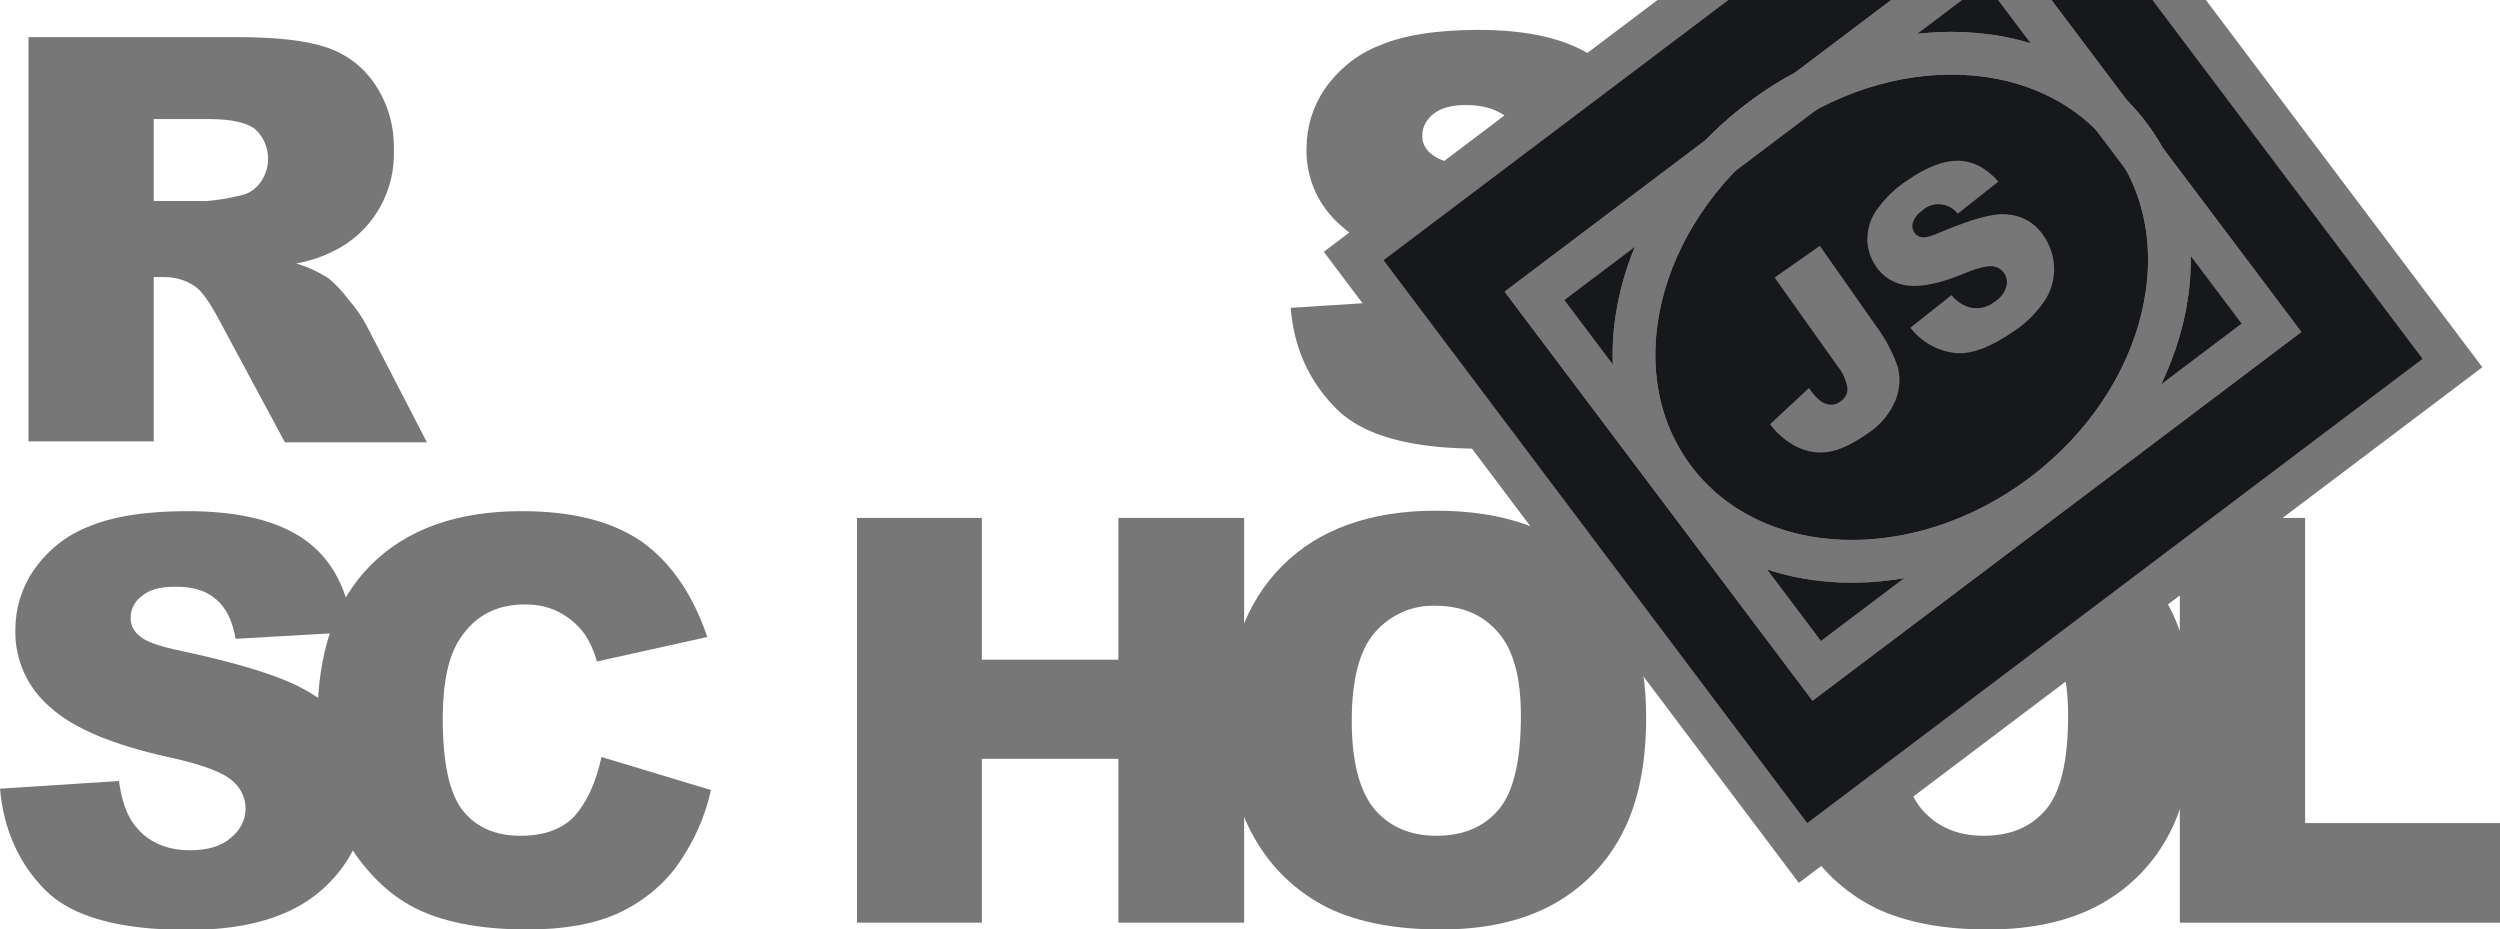 <svg width="234" height="87" viewBox="0 0 234 87" fill="none" xmlns="http://www.w3.org/2000/svg">
<g clip-path="url(#clip0_2_51)">
<path d="M120.81 28.816L131.942 28.096C132.196 29.918 132.662 31.274 133.424 32.249C134.652 33.775 136.345 34.537 138.588 34.537C140.239 34.537 141.551 34.156 142.44 33.351C143.287 32.715 143.795 31.698 143.795 30.639C143.795 29.622 143.329 28.647 142.525 28.011C141.678 27.248 139.689 26.486 136.556 25.808C131.435 24.663 127.752 23.138 125.593 21.189C123.434 19.366 122.207 16.697 122.291 13.857C122.291 11.908 122.884 9.959 123.984 8.348C125.254 6.526 126.99 5.085 129.064 4.28C131.308 3.305 134.44 2.797 138.377 2.797C143.202 2.797 146.885 3.687 149.425 5.509C151.965 7.289 153.488 10.171 153.954 14.111L142.948 14.747C142.652 13.052 142.059 11.823 141.086 11.018C140.112 10.213 138.842 9.831 137.191 9.831C135.837 9.831 134.821 10.128 134.144 10.679C133.509 11.188 133.085 11.95 133.128 12.798C133.128 13.434 133.466 14.027 133.974 14.408C134.525 14.917 135.837 15.383 137.911 15.807C143.033 16.908 146.673 18.01 148.917 19.154C151.16 20.299 152.769 21.697 153.742 23.35C154.758 25.045 155.266 26.994 155.224 28.986C155.224 31.359 154.547 33.732 153.192 35.724C151.795 37.8 149.848 39.411 147.562 40.385C145.149 41.445 142.102 41.996 138.461 41.996C132.027 41.996 127.583 40.767 125.085 38.266C122.588 35.766 121.106 32.63 120.81 28.816ZM2.667 41.36V3.475H22.181C25.779 3.475 28.573 3.772 30.478 4.407C32.34 5 33.991 6.229 35.092 7.882C36.319 9.704 36.912 11.823 36.869 14.027C36.996 17.756 35.092 21.316 31.832 23.18C30.562 23.901 29.165 24.409 27.726 24.663C28.784 24.96 29.843 25.469 30.774 26.062C31.494 26.655 32.086 27.333 32.636 28.054C33.271 28.774 33.822 29.579 34.287 30.427L39.959 41.402H26.668L20.403 29.749C19.599 28.265 18.922 27.291 18.287 26.825C17.44 26.231 16.424 25.935 15.408 25.935H14.392V41.318H2.667V41.36ZM14.392 18.815H19.345C20.403 18.731 21.419 18.561 22.435 18.307C23.197 18.18 23.874 17.756 24.34 17.12C25.483 15.595 25.313 13.434 23.916 12.12C23.154 11.484 21.673 11.145 19.556 11.145H14.392V18.815ZM0 73.821L11.133 73.1C11.387 74.922 11.852 76.279 12.614 77.253C13.8 78.779 15.535 79.584 17.779 79.584C19.43 79.584 20.742 79.203 21.631 78.397C22.477 77.719 22.985 76.745 22.985 75.685C22.985 74.668 22.52 73.694 21.715 73.058C20.869 72.295 18.879 71.532 15.704 70.854C10.582 69.71 6.9 68.185 4.741 66.235C2.582 64.413 1.355 61.743 1.439 58.904C1.439 56.955 2.032 55.005 3.132 53.395C4.402 51.573 6.138 50.132 8.212 49.327C10.456 48.352 13.588 47.844 17.525 47.844C22.35 47.844 26.033 48.734 28.573 50.556C31.113 52.378 32.594 55.217 33.06 59.158L22.054 59.794C21.758 58.099 21.165 56.87 20.191 56.065C19.26 55.26 17.948 54.878 16.297 54.921C14.943 54.921 13.927 55.217 13.249 55.81C12.572 56.319 12.191 57.082 12.233 57.929C12.233 58.565 12.572 59.158 13.08 59.54C13.63 60.048 14.943 60.514 17.017 60.938C22.139 62.04 25.779 63.142 28.022 64.286C30.266 65.43 31.875 66.829 32.848 68.481C33.864 70.176 34.372 72.126 34.372 74.075C34.372 76.448 33.652 78.779 32.34 80.771C30.943 82.847 28.996 84.457 26.71 85.432C24.297 86.492 21.25 87.042 17.609 87.042C11.175 87.042 6.73 85.813 4.233 83.313C1.736 80.771 0.339 77.635 0 73.821H0Z" fill="#777"/>
<path d="M56.299 70.854L66.543 73.948C65.992 76.533 64.849 78.991 63.283 81.152C61.844 83.059 59.939 84.542 57.78 85.517C55.579 86.492 52.785 87 49.399 87C45.293 87 41.907 86.407 39.325 85.22C36.7 84.034 34.456 81.915 32.552 78.906C30.647 75.897 29.716 72.041 29.716 67.337C29.716 61.065 31.366 56.234 34.711 52.886C38.055 49.539 42.753 47.844 48.849 47.844C53.632 47.844 57.357 48.818 60.108 50.725C62.818 52.675 64.849 55.641 66.204 59.624L55.876 61.913C55.621 61.023 55.24 60.133 54.733 59.37C54.098 58.48 53.293 57.802 52.32 57.294C51.346 56.785 50.246 56.573 49.145 56.573C46.478 56.573 44.446 57.633 43.05 59.794C41.991 61.362 41.441 63.862 41.441 67.252C41.441 71.448 42.076 74.329 43.346 75.897C44.616 77.465 46.394 78.228 48.722 78.228C50.965 78.228 52.658 77.592 53.801 76.363C54.944 75.05 55.791 73.228 56.299 70.854ZM80.215 48.479H91.898V61.743H104.682V48.479H116.45V86.364H104.682V71.024H91.898V86.364H80.215V48.479Z" fill="#777"/>
<path d="M114.841 67.422C114.841 61.235 116.577 56.404 120.006 52.971C123.434 49.539 128.26 47.801 134.398 47.801C140.705 47.801 145.531 49.496 148.959 52.886C152.388 56.277 154.081 61.023 154.081 67.125C154.081 71.575 153.319 75.177 151.838 78.016C150.398 80.813 148.155 83.101 145.404 84.627C142.567 86.195 139.054 87 134.863 87C130.588 87 127.075 86.322 124.281 84.966C121.402 83.525 119.032 81.279 117.466 78.525C115.73 75.558 114.841 71.871 114.841 67.422ZM126.524 67.464C126.524 71.278 127.244 74.033 128.641 75.728C130.038 77.38 131.985 78.228 134.44 78.228C136.938 78.228 138.885 77.423 140.282 75.77C141.679 74.117 142.356 71.193 142.356 66.956C142.356 63.396 141.636 60.769 140.197 59.158C138.758 57.506 136.811 56.7 134.355 56.7C132.197 56.616 130.122 57.548 128.683 59.201C127.244 60.853 126.524 63.608 126.524 67.464ZM166.061 67.422C166.061 61.235 167.796 56.404 171.225 52.971C174.654 49.539 179.479 47.801 185.617 47.801C191.924 47.801 196.792 49.496 200.179 52.886C203.565 56.277 205.3 61.023 205.3 67.125C205.3 71.575 204.539 75.177 203.057 78.016C201.618 80.813 199.374 83.101 196.623 84.627C193.787 86.195 190.273 87 186.083 87C181.807 87 178.294 86.322 175.5 84.966C172.622 83.525 170.251 81.279 168.685 78.525C166.949 75.558 166.061 71.871 166.061 67.422ZM177.744 67.464C177.744 71.278 178.463 74.033 179.86 75.728C181.257 77.38 183.204 78.228 185.659 78.228C188.157 78.228 190.104 77.423 191.501 75.77C192.898 74.117 193.575 71.193 193.575 66.956C193.575 63.396 192.855 60.769 191.416 59.158C189.977 57.506 188.03 56.7 185.575 56.7C183.416 56.616 181.299 57.548 179.902 59.201C178.463 60.853 177.744 63.608 177.744 67.464Z" fill="#777"/>
<path d="M204.073 48.479H215.756V77.041H234V86.364H204.03V48.479H204.073Z" fill="#777"/>
<path d="M191.196 46.293C202.958 37.419 206.585 22.377 199.297 12.695C192.009 3.013 176.565 2.357 164.803 11.231C153.041 20.105 149.414 35.147 156.702 44.829C163.99 54.511 179.433 55.167 191.196 46.293Z" fill="#777"/>
<path d="M126.704 23.96L187.487 -21.895L229.547 33.98L168.764 79.836L126.704 23.96Z" fill="#17181c"/>
<path d="M191.196 46.293C202.958 37.419 206.585 22.377 199.297 12.695C192.009 3.013 176.565 2.357 164.803 11.231C153.041 20.105 149.414 35.147 156.702 44.829C163.99 54.511 179.433 55.167 191.196 46.293Z" fill="#17181c"/>
<path d="M143.63 27.691L186.192 -4.417L212.609 30.679L170.047 62.787L143.63 27.691Z" fill="#17181c"/>
<path d="M191.196 46.293C202.958 37.419 206.585 22.377 199.297 12.695C192.009 3.013 176.565 2.357 164.803 11.231C153.041 20.105 149.414 35.147 156.702 44.829C163.99 54.511 179.433 55.167 191.196 46.293Z" fill="#17181c" stroke="#777" stroke-width="4" stroke-miterlimit="10"/>
<path d="M143.63 27.691L186.192 -4.417L212.609 30.679L170.047 62.787L143.63 27.691Z" stroke="#777" stroke-width="4" stroke-miterlimit="10"/>
<path d="M191.196 46.293C202.958 37.419 206.585 22.377 199.297 12.695C192.009 3.013 176.565 2.357 164.803 11.231C153.041 20.105 149.414 35.147 156.702 44.829C163.99 54.511 179.433 55.167 191.196 46.293Z" stroke="#777" stroke-width="4" stroke-miterlimit="10"/>
<path d="M143.63 27.691L186.192 -4.417L212.609 30.679L170.047 62.787L143.63 27.691Z" fill="#17181c"/>
<path d="M191.196 46.293C202.958 37.419 206.585 22.377 199.297 12.695C192.009 3.013 176.565 2.357 164.803 11.231C153.041 20.105 149.414 35.147 156.702 44.829C163.99 54.511 179.433 55.167 191.196 46.293Z" fill="#17181c" stroke="#777" stroke-width="4" stroke-miterlimit="10"/>
<path d="M143.63 27.691L186.192 -4.417L212.609 30.679L170.047 62.787L143.63 27.691Z" stroke="#777" stroke-width="4" stroke-miterlimit="10"/>
<path d="M126.704 23.96L187.487 -21.895L229.547 33.98L168.764 79.836L126.704 23.96Z" stroke="#777" stroke-width="4" stroke-miterlimit="10"/>
<path d="M191.196 46.293C202.958 37.419 206.585 22.377 199.297 12.695C192.009 3.013 176.565 2.357 164.803 11.231C153.041 20.105 149.414 35.147 156.702 44.829C163.99 54.511 179.433 55.167 191.196 46.293Z" stroke="#777" stroke-width="4" stroke-miterlimit="10"/>
<path d="M166.103 25.977L170.336 23.011L175.542 30.427C176.431 31.613 177.109 32.885 177.616 34.283C177.913 35.343 177.828 36.487 177.405 37.504C176.855 38.775 175.966 39.834 174.78 40.597C173.383 41.572 172.198 42.123 171.182 42.292C170.209 42.462 169.193 42.292 168.262 41.868C167.246 41.36 166.357 40.64 165.679 39.707L169.32 36.317C169.616 36.783 169.997 37.207 170.42 37.546C170.717 37.758 171.055 37.885 171.436 37.885C171.733 37.885 172.029 37.758 172.241 37.589C172.664 37.334 172.96 36.826 172.918 36.317C172.791 35.597 172.495 34.876 172.029 34.325L166.103 25.977ZM178.802 30.681L182.654 27.63C183.077 28.138 183.627 28.52 184.22 28.732C185.067 28.986 185.955 28.816 186.675 28.265C187.183 27.927 187.606 27.46 187.776 26.867C188.03 26.104 187.606 25.257 186.844 25.003C186.717 24.96 186.59 24.918 186.463 24.918C185.955 24.875 185.067 25.087 183.754 25.638C181.596 26.528 179.902 26.867 178.632 26.74C177.405 26.613 176.262 25.977 175.585 24.918C175.077 24.197 174.823 23.35 174.78 22.502C174.78 21.528 175.034 20.553 175.585 19.748C176.389 18.604 177.363 17.629 178.548 16.866C180.326 15.637 181.892 15.044 183.246 15.044C184.601 15.044 185.871 15.68 187.056 16.993L183.246 20.002C182.484 19.027 181.045 18.815 180.072 19.578L179.945 19.705C179.521 19.96 179.225 20.341 179.056 20.807C178.929 21.146 179.013 21.528 179.225 21.824C179.394 22.036 179.648 22.206 179.945 22.206C180.283 22.248 180.876 22.078 181.722 21.697C183.839 20.807 185.448 20.299 186.548 20.129C187.479 19.96 188.453 20.044 189.342 20.426C190.146 20.765 190.823 21.358 191.289 22.078C191.882 22.926 192.22 23.943 192.263 25.003C192.305 26.104 192.009 27.164 191.416 28.096C190.654 29.24 189.681 30.215 188.538 30.978C186.209 32.588 184.305 33.266 182.781 33.012C181.13 32.758 179.775 31.91 178.802 30.681Z" fill="#777"/>
</g>
<defs>
<clipPath id="clip0_2_51">
<rect width="234" height="87" fill="#777"/>
</clipPath>
</defs>
</svg>